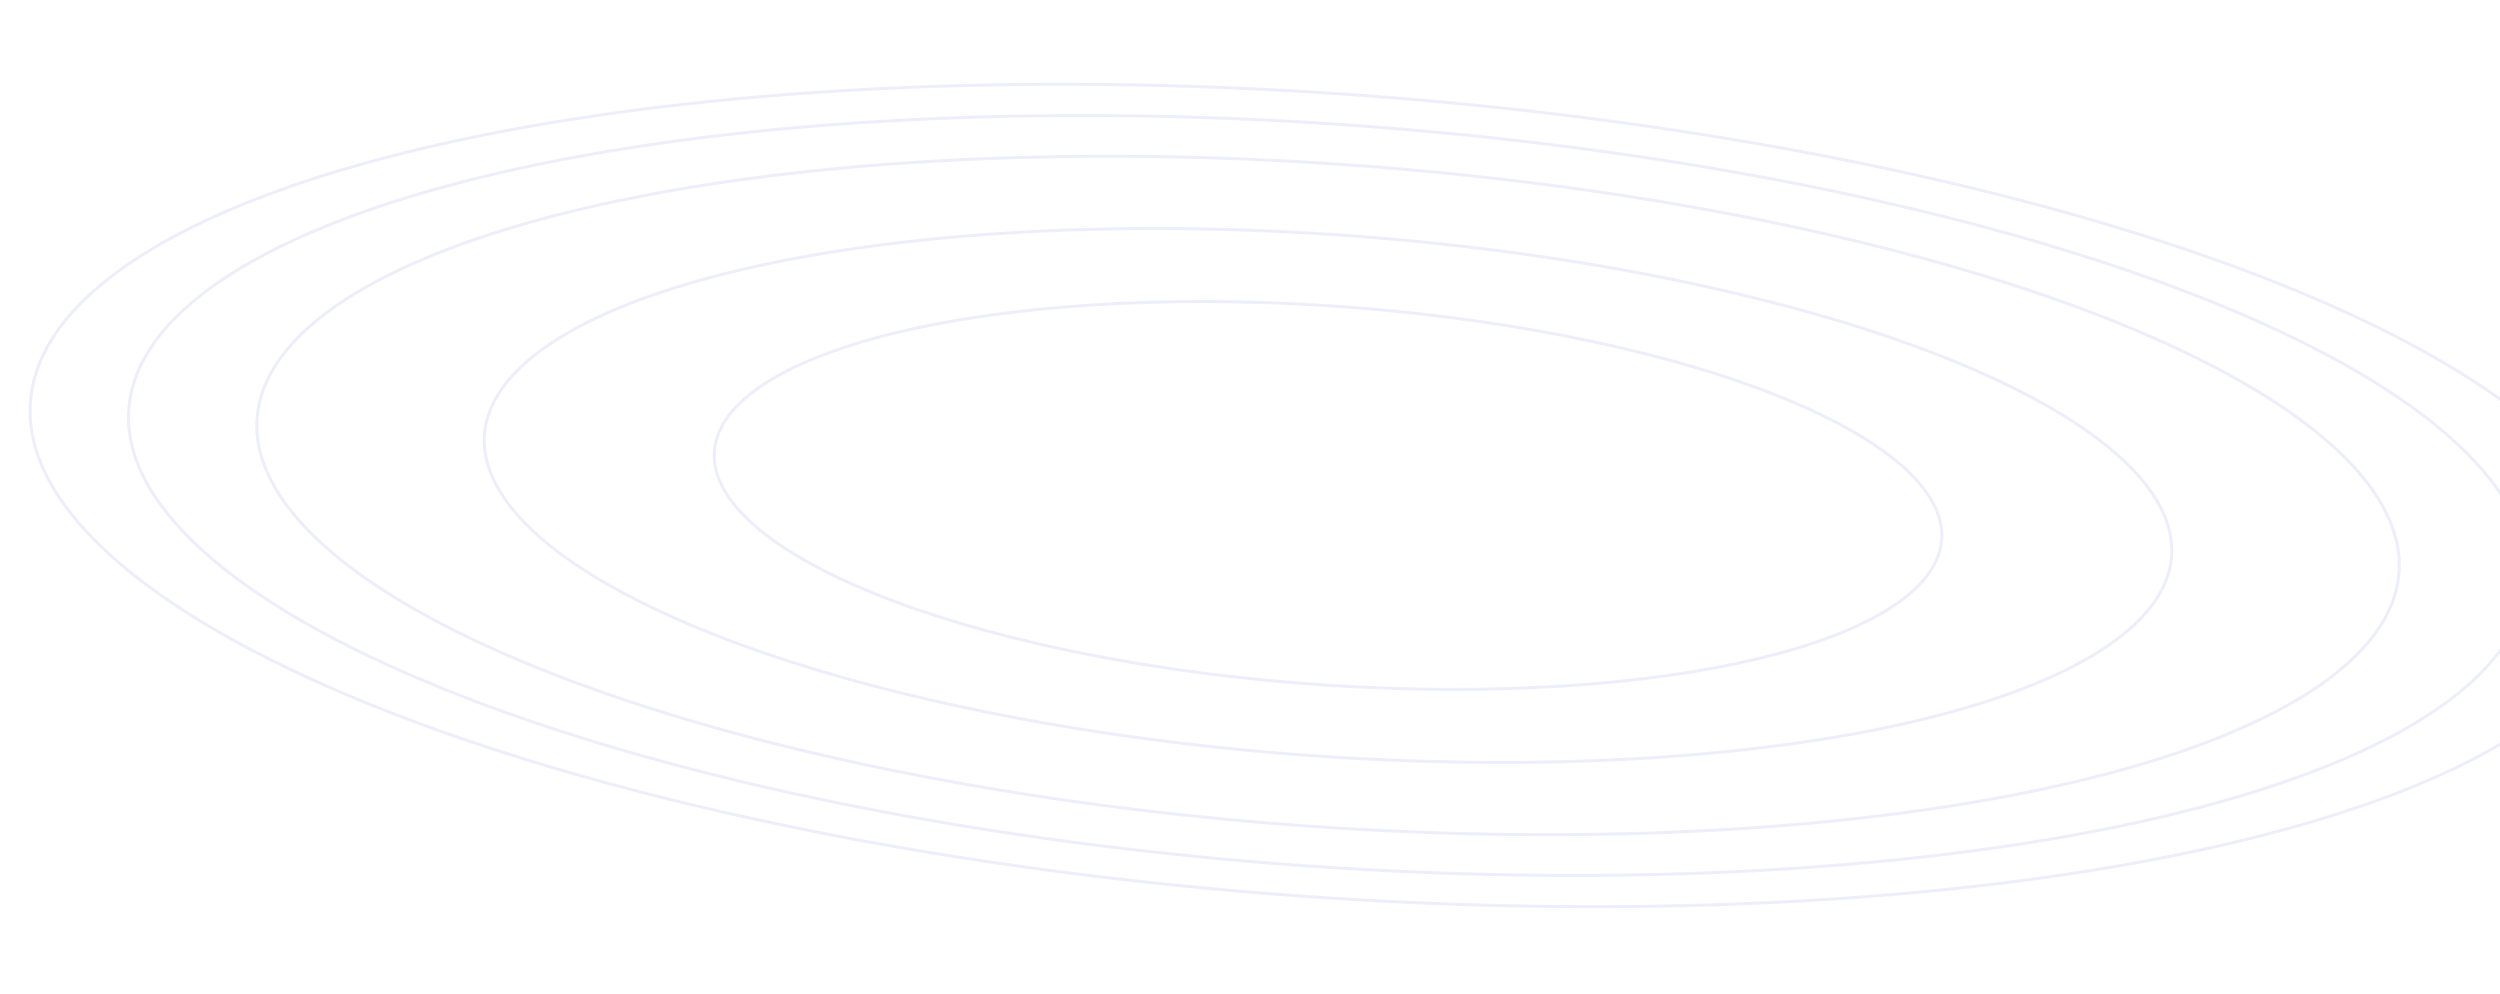 <svg width="820" height="326" viewBox="0 0 820 326" fill="none" xmlns="http://www.w3.org/2000/svg">
<path opacity="0.1" d="M331.783 51.744C375.911 50.377 422.294 51.901 468.282 56.228C514.269 60.555 558.958 67.601 599.794 76.961C640.632 86.322 676.811 97.813 706.267 110.774C735.731 123.739 757.858 137.906 771.426 152.448C784.989 166.983 789.682 181.542 785.454 195.335C781.213 209.168 768.038 222.118 746.504 233.394C724.985 244.663 695.622 253.995 660.077 260.845C624.536 267.694 583.53 271.923 539.401 273.29C495.272 274.656 448.889 273.132 402.902 268.805C356.914 264.478 312.226 257.433 271.389 248.072C230.551 238.711 194.373 227.22 164.916 214.259C135.453 201.294 113.325 187.128 99.757 172.586C86.195 158.05 81.501 143.491 85.729 129.699C89.97 115.865 103.145 102.915 124.679 91.639C146.199 80.37 175.562 71.039 211.107 64.189C246.648 57.34 287.653 53.11 331.783 51.744L331.783 51.744Z" stroke="#5959CB"/>
<path opacity="0.1" d="M342.156 237.086C376.411 243.13 412.75 247.175 449.098 248.989C485.446 250.803 521.086 250.351 553.984 247.659C586.883 244.967 616.387 240.088 640.813 233.306C665.246 226.522 684.085 217.975 696.291 208.179C708.491 198.387 713.765 187.597 712.032 176.415C710.292 165.19 701.506 153.626 685.993 142.409C670.494 131.201 648.659 120.615 621.717 111.264C594.779 101.915 563.284 93.991 529.028 87.947C494.773 81.903 458.433 77.859 422.085 76.044C385.738 74.23 350.097 74.683 317.199 77.374C284.3 80.067 254.797 84.945 230.371 91.727C205.937 98.511 187.098 107.058 174.892 116.855C162.693 126.646 157.418 137.436 159.152 148.619C160.892 159.843 169.678 171.408 185.19 182.625C200.689 193.832 222.525 204.419 249.467 213.769C276.404 223.118 307.9 231.042 342.156 237.086L342.156 237.086Z" stroke="#5959CB"/>
<path opacity="0.1" d="M367.599 216.665C392.529 221.064 418.977 224.007 445.43 225.328C471.884 226.648 497.822 226.319 521.763 224.36C545.706 222.401 567.174 218.85 584.944 213.916C602.722 208.98 616.416 202.765 625.281 195.65C634.139 188.54 637.941 180.73 636.689 172.654C635.431 164.537 629.071 156.147 617.79 147.989C606.522 139.842 590.64 132.141 571.035 125.336C551.434 118.534 528.515 112.767 503.584 108.368C478.654 103.97 452.207 101.026 425.753 99.706C399.299 98.386 373.361 98.715 349.42 100.674C325.478 102.633 304.01 106.183 286.239 111.117C268.461 116.053 254.768 122.269 245.903 129.384C237.045 136.493 233.242 144.304 234.494 152.379C235.752 160.496 242.113 168.886 253.394 177.044C264.662 185.192 280.543 192.893 300.148 199.697C319.749 206.5 342.669 212.266 367.599 216.665L367.599 216.665Z" stroke="#5959CB"/>
<path opacity="0.1" d="M319.369 38.44C368.776 36.91 420.707 38.616 472.196 43.461C523.684 48.305 573.718 56.194 619.44 66.674C665.163 77.155 705.671 90.02 738.653 104.533C771.643 119.049 796.424 134.914 811.623 151.203C826.815 167.486 832.084 183.807 827.341 199.276C822.586 214.786 807.819 229.295 783.705 241.922C759.606 254.541 726.726 264.99 686.928 272.66C647.134 280.328 601.222 285.064 551.814 286.594C502.407 288.124 450.476 286.418 398.987 281.573C347.499 276.728 297.465 268.84 251.743 258.36C206.02 247.879 165.512 235.013 132.53 220.5C99.54 205.984 74.759 190.119 59.56 173.83C44.368 157.548 39.1 141.226 43.842 125.757C48.597 110.247 63.364 95.739 87.478 83.112C111.577 70.492 144.457 60.043 184.256 52.374C224.05 44.705 269.961 39.97 319.369 38.44L319.369 38.44Z" stroke="#5959CB"/>
<path opacity="0.1" d="M309.846 28.234C363.303 26.579 419.49 28.425 475.198 33.666C530.906 38.908 585.04 47.443 634.51 58.782C683.981 70.122 727.809 84.043 763.497 99.746C799.191 115.452 826.008 132.619 842.458 150.248C858.901 167.871 864.609 185.544 859.473 202.299C854.324 219.095 838.335 234.799 812.242 248.463C786.163 262.119 750.586 273.425 707.525 281.723C664.468 290.02 614.794 295.144 561.336 296.799C507.879 298.454 451.693 296.608 395.985 291.367C340.277 286.125 286.142 277.59 236.673 266.251C187.202 254.911 143.373 240.991 107.686 225.288C71.991 209.581 45.174 192.414 28.725 174.785C12.282 157.162 6.573 139.489 11.71 122.734C16.859 105.938 32.848 90.234 58.941 76.57C85.019 62.915 120.597 51.609 163.658 43.311C206.714 35.013 256.389 29.89 309.847 28.234L309.846 28.234Z" stroke="#5959CB"/>
</svg>
